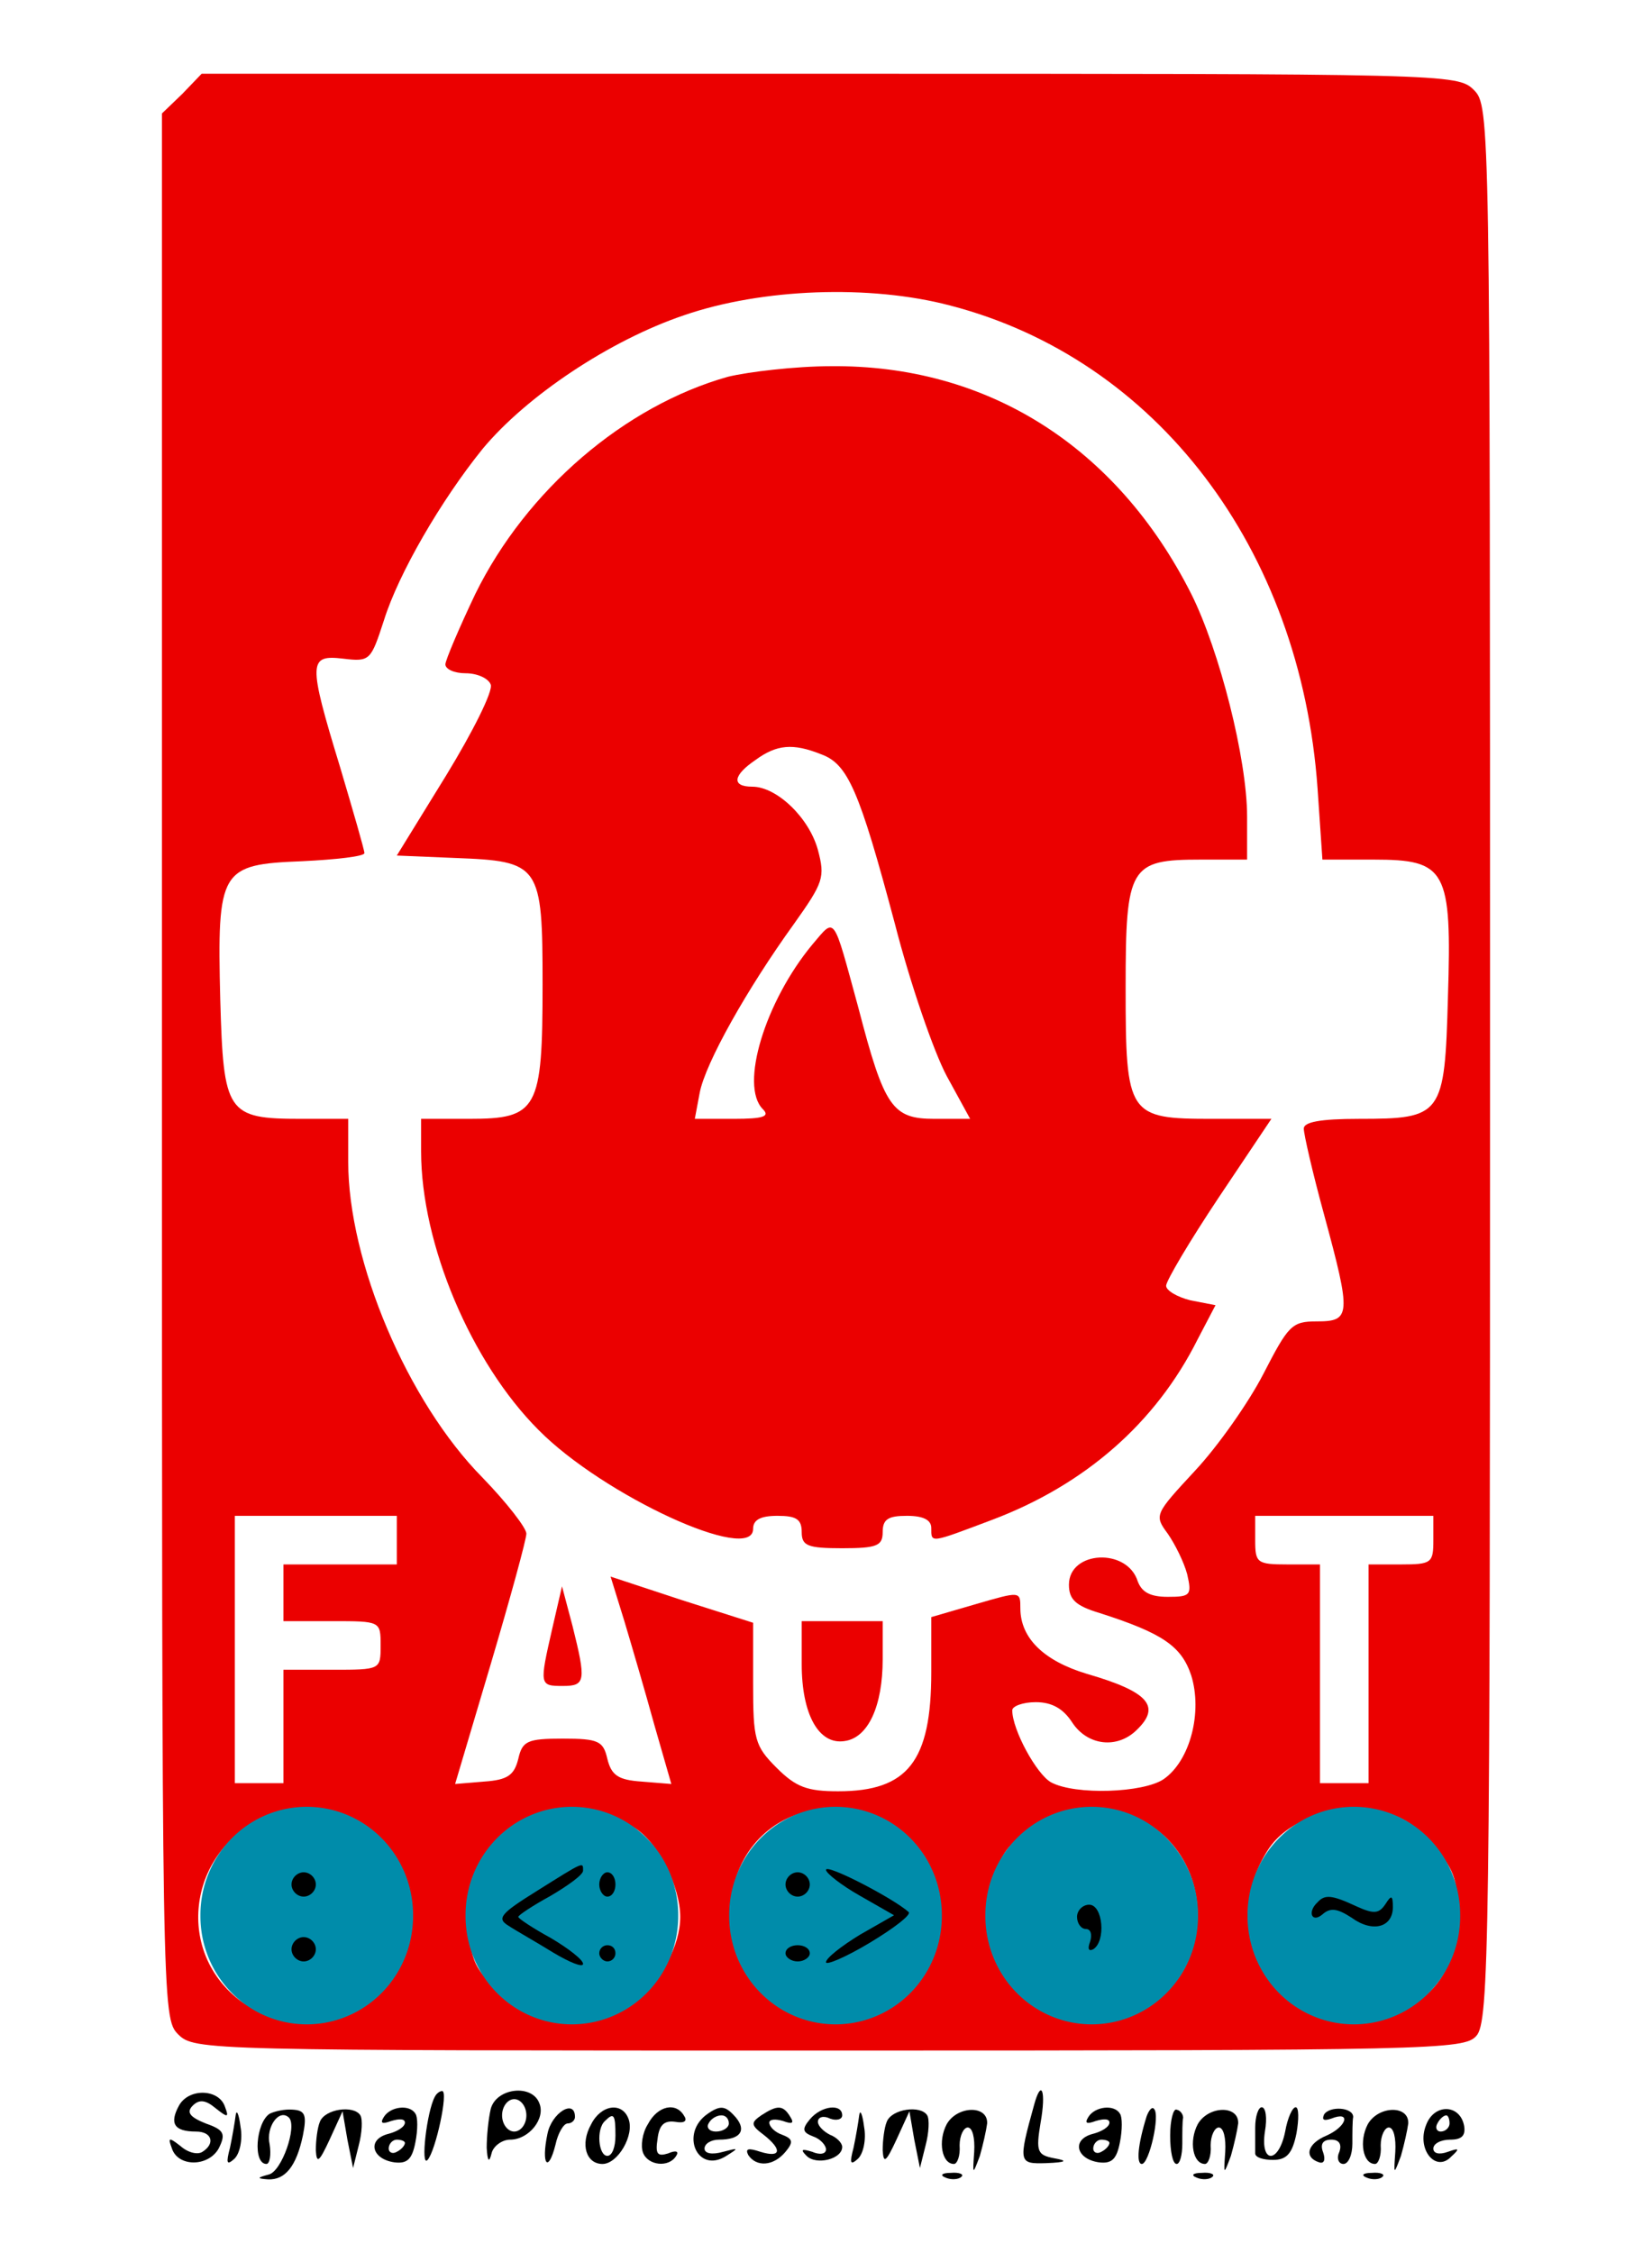 <?xml version="1.0" encoding="UTF-8" standalone="no"?>
<svg
   xmlns:dc="http://purl.org/dc/elements/1.1/"
   xmlns:cc="http://web.resource.org/cc/"
   xmlns:rdf="http://www.w3.org/1999/02/22-rdf-syntax-ns#"
   xmlns:svg="http://www.w3.org/2000/svg"
   xmlns="http://www.w3.org/2000/svg"
   xmlns:sodipodi="http://sodipodi.sourceforge.net/DTD/sodipodi-0.dtd"
   xmlns:inkscape="http://www.inkscape.org/namespaces/inkscape"
   version="1.0"
   width="468pt"
   height="638pt"
   viewBox="0 0 468 638"
   preserveAspectRatio="xMidYMid meet"
   id="svg2304"
   sodipodi:version="0.32"
   inkscape:version="0.45.1"
   sodipodi:docname="faustlogo.svg"
   sodipodi:docbase="CLAMSVN/NetworkEditor/src/images"
   inkscape:output_extension="org.inkscape.output.svg.inkscape">
  <defs
     id="defs2395" />
  <sodipodi:namedview
     inkscape:window-height="596"
     inkscape:window-width="822"
     inkscape:pageshadow="2"
     inkscape:pageopacity="0.0"
     guidetolerance="10.0"
     gridtolerance="10.0"
     objecttolerance="10.0"
     borderopacity="1.0"
     bordercolor="#666666"
     pagecolor="#ffffff"
     id="base"
     inkscape:zoom="0.47398119"
     inkscape:cx="179.4587"
     inkscape:cy="341.37197"
     inkscape:window-x="382"
     inkscape:window-y="228"
     inkscape:current-layer="svg2304" />
  <g
     id="g3540"
     style="fill:#eb0000;fill-opacity:1">
    <path
       d="M 51.618,26.617 L 45.882,32.123 L 45.882,301.911 C 45.882,568.488 45.882,571.471 50.471,576.059 C 55.059,580.647 58.041,580.647 234.688,580.647 C 406.059,580.647 414.777,580.418 418.218,576.518 C 421.889,572.618 422.118,550.135 422.118,301.223 C 422.118,33.041 422.118,30.058 417.53,25.47 C 412.942,20.882 409.959,20.882 235.147,20.882 L 57.124,20.882 L 51.618,26.617 z M 269.1,86.494 C 327.6,101.635 368.436,155.317 373.253,223.223 L 374.63,243.411 L 389.083,243.411 C 409.73,243.411 411.336,246.164 410.189,282.411 C 409.271,315.906 408.583,316.823 384.953,316.823 C 373.942,316.823 369.353,317.741 369.353,319.576 C 369.353,321.182 371.877,332.194 375.089,343.894 C 382.889,372.57 382.659,374.176 373.024,374.176 C 365.912,374.176 364.994,375.323 357.883,389.088 C 353.753,397.117 345.036,409.506 338.612,416.388 C 327.142,428.776 326.912,429.006 330.812,434.282 C 332.877,437.264 335.4,442.312 336.318,445.753 C 337.694,451.717 337.236,452.176 330.812,452.176 C 325.765,452.176 323.471,450.8 322.324,447.817 C 319.341,438.182 302.824,439.1 302.824,448.735 C 302.824,452.865 304.659,454.7 311.541,456.765 C 329.436,462.5 334.712,466.17 337.465,474.429 C 340.677,484.753 337.236,498.517 329.665,503.794 C 323.93,507.694 304.659,508.382 297.777,504.712 C 293.647,502.418 286.765,489.8 286.765,484.294 C 286.765,483.147 289.747,482 293.418,482 C 298.006,482 301.218,483.835 303.741,487.735 C 308.1,494.388 316.589,495.306 322.094,489.8 C 328.977,483.147 325.306,479.017 307.871,473.97 C 295.712,470.3 289.059,463.876 289.059,455.388 C 289.059,450.57 289.059,450.57 276.441,454.241 L 263.824,457.912 L 263.824,473.512 C 263.824,498.747 257.171,507.235 237.441,507.235 C 228.724,507.235 225.512,506.088 220.006,500.582 C 213.812,494.388 213.353,492.553 213.353,476.723 L 213.353,459.517 L 193.165,453.094 L 172.977,446.441 L 176.877,459.059 C 178.941,465.941 182.841,479.247 185.365,488.423 L 190.183,505.17 L 181.694,504.482 C 175.041,504.023 173.206,502.647 172.059,498.059 C 170.912,493.012 169.535,492.323 159.441,492.323 C 149.347,492.323 147.971,493.012 146.824,498.059 C 145.677,502.647 143.841,504.023 137.188,504.482 L 128.93,505.17 L 139.024,471.217 C 144.53,452.635 149.118,435.888 149.118,434.282 C 149.118,432.676 143.612,425.564 136.73,418.453 C 115.394,396.888 98.647,357.2 98.647,328.982 L 98.647,316.823 L 85.341,316.823 C 64.235,316.823 63.318,315.217 62.4,283.1 C 61.482,246.164 62.4,244.788 85.571,243.87 C 95.206,243.411 103.235,242.494 103.235,241.576 C 103.235,240.658 100.024,229.647 96.353,217.258 C 87.177,187.205 87.406,185.37 97.271,186.517 C 104.841,187.435 105.071,186.976 108.741,175.735 C 112.871,162.429 125.03,141.552 136.73,127.099 C 149.118,112.188 172.747,96.358 193.853,89.246 C 215.877,81.676 246.388,80.529 269.1,86.494 z M 112.412,436.117 L 112.412,443 L 96.353,443 L 80.294,443 L 80.294,451.029 L 80.294,459.059 L 94.059,459.059 C 107.824,459.059 107.824,459.059 107.824,465.941 C 107.824,472.823 107.824,472.823 94.059,472.823 L 80.294,472.823 L 80.294,488.882 L 80.294,504.941 L 73.412,504.941 L 66.529,504.941 L 66.529,467.088 L 66.529,429.235 L 89.471,429.235 L 112.412,429.235 L 112.412,436.117 z M 406.059,436.117 C 406.059,442.541 405.6,443 396.883,443 L 387.706,443 L 387.706,473.97 L 387.706,504.941 L 380.824,504.941 L 373.942,504.941 L 373.942,473.97 L 373.942,443 L 364.765,443 C 356.047,443 355.589,442.541 355.589,436.117 L 355.589,429.235 L 380.824,429.235 L 406.059,429.235 L 406.059,436.117 z M 93.83,513.2 C 117,517.788 123.882,549.906 105.3,565.735 C 95.206,573.994 76.624,573.994 66.759,565.506 C 49.324,550.823 54.141,523.065 75.706,514.347 C 82.818,511.594 84.653,511.365 93.83,513.2 z M 180.088,517.788 C 186.512,521.918 192.706,534.306 192.706,542.794 C 192.706,550.823 187.43,560.688 179.859,566.653 C 175.271,570.323 170.453,571.471 161.277,571.471 C 150.035,571.471 147.741,570.553 140.859,563.671 C 133.977,556.788 133.059,554.494 133.059,543.253 C 133.059,529.029 138.335,520.312 150.035,515.035 C 158.294,511.365 172.059,512.512 180.088,517.788 z M 248.683,515.035 C 259.924,519.623 266.118,529.029 266.118,540.959 C 266.118,560.688 255.106,571.471 235.147,571.471 C 226.659,571.471 223.218,570.094 216.565,563.9 C 209.453,557.476 208.077,554.494 207.159,544.859 C 205.094,521 226.2,505.629 248.683,515.035 z M 322.324,515.035 C 337.236,521.459 343.659,540.27 336.089,556.329 C 326.683,576.288 293.189,576.747 283.094,557.247 C 278.277,548.071 279.883,529.718 285.847,523.065 C 295.024,512.512 309.018,509.529 322.324,515.035 z M 405.371,521.918 C 411.795,529.029 412.942,531.782 412.942,541.876 C 412.942,562.294 400.324,573.306 379.447,570.782 C 357.194,568.259 346.412,543.482 359.259,523.753 C 364.306,515.953 375.547,511.594 387.706,512.741 C 395.736,513.429 399.406,515.265 405.371,521.918 z "
       id="path2310"
       style="fill:#eb0000;stroke:none;fill-opacity:1" />
    <path
       d="M 206.241,106.682 C 176.877,114.941 149.118,138.799 134.665,168.164 C 130.077,177.8 126.177,186.976 126.177,188.123 C 126.177,189.5 128.7,190.647 131.912,190.647 C 135.124,190.647 138.335,192.023 139.024,193.858 C 139.712,195.694 133.977,207.164 126.406,219.553 L 112.412,242.264 L 128.93,242.953 C 153.018,243.87 153.706,244.788 153.706,278.741 C 153.706,314.3 152.33,316.823 132.83,316.823 L 119.294,316.823 L 119.294,326 C 119.294,352.382 133.518,385.876 152.559,404.917 C 170.912,423.5 213.353,443 213.353,432.906 C 213.353,430.382 215.418,429.235 220.236,429.235 C 225.512,429.235 227.118,430.153 227.118,433.823 C 227.118,437.723 228.724,438.412 238.588,438.412 C 248.453,438.412 250.059,437.723 250.059,433.823 C 250.059,430.153 251.665,429.235 256.941,429.235 C 261.53,429.235 263.824,430.382 263.824,432.676 C 263.824,437.035 263.365,437.035 281.03,430.382 C 307.183,420.517 327.371,403.082 339.3,379.223 L 344.347,369.588 L 337.236,368.211 C 333.565,367.294 330.353,365.459 330.353,364.082 C 330.353,362.706 337.006,351.464 345.265,339.076 L 360.177,316.823 L 343.43,316.823 C 319.571,316.823 318.883,315.906 318.883,279.658 C 318.883,245.247 320.03,243.411 340.218,243.411 L 353.294,243.411 L 353.294,231.253 C 353.294,214.964 345.494,184.223 337.465,168.164 C 316.359,126.411 279.653,103.241 235.377,103.699 C 225.283,103.699 211.977,105.305 206.241,106.682 z M 232.624,213.588 C 240.194,216.341 243.406,223.682 253.5,261.535 C 257.859,278.511 264.512,297.782 268.183,304.664 L 274.836,316.823 L 264.741,316.823 C 252.812,316.823 250.518,313.611 243.177,285.394 C 235.836,258.553 236.753,259.7 230.1,267.5 C 216.794,283.558 209.453,307.417 216.106,314.07 C 218.171,316.135 216.336,316.823 207.847,316.823 L 196.835,316.823 L 198.212,309.482 C 199.818,300.994 211.747,279.888 224.824,261.764 C 233.312,249.835 233.771,248.458 231.706,240.658 C 229.183,231.482 220.006,222.764 213.124,222.764 C 207.159,222.764 207.618,219.553 214.041,215.194 C 220.006,210.835 224.594,210.376 232.624,213.588 z "
       id="path2312"
       style="fill:#eb0000;stroke:none;fill-opacity:1" />
    <path
       d="M 156.459,461.123 C 152.788,477.182 152.788,477.412 159.441,477.412 C 165.865,477.412 166.094,476.035 162.194,460.435 L 159.212,449.194 L 156.459,461.123 z "
       id="path2314"
       style="fill:#eb0000;stroke:none;fill-opacity:1" />
    <path
       d="M 227.118,471.217 C 227.118,485.441 231.936,494.159 239.277,493.012 C 245.93,492.094 250.059,483.147 250.059,469.841 L 250.059,459.059 L 238.588,459.059 L 227.118,459.059 L 227.118,471.217 z "
       id="path2316"
       style="fill:#eb0000;stroke:none;fill-opacity:1" />
  </g>
  <g
     id="g5583">
    <g
       id="g5554">
      <path
         sodipodi:type="arc"
         style="fill:#008caa;fill-opacity:1;fill-rule:nonzero;stroke:#008caa;stroke-width:1.186;stroke-miterlimit:4;stroke-dasharray:none;stroke-dashoffset:0;stroke-opacity:1"
         id="path3568"
         sodipodi:cx="86.923279"
         sodipodi:cy="543.48151"
         sodipodi:rx="32.912697"
         sodipodi:ry="32.068783"
         d="M 119.836 543.482 A 32.913 32.069 0 1 1  54.011,543.482 A 32.913 32.069 0 1 1  119.836 543.482 z"
         transform="matrix(0.899,0,0,-0.938,8.757,1052.217)" />
      <path
         style="fill:#000000;stroke:none"
         id="path2318"
         d="M 82.588,533.618 C 82.588,535.453 84.194,537.059 86.029,537.059 C 87.865,537.059 89.471,535.453 89.471,533.618 C 89.471,531.782 87.865,530.176 86.029,530.176 C 84.194,530.176 82.588,531.782 82.588,533.618 z " />
      <path
         style="fill:#000000;stroke:none"
         id="path2320"
         d="M 82.588,551.971 C 82.588,553.806 84.194,555.412 86.029,555.412 C 87.865,555.412 89.471,553.806 89.471,551.971 C 89.471,550.135 87.865,548.529 86.029,548.529 C 84.194,548.529 82.588,550.135 82.588,551.971 z " />
    </g>
    <g
       id="g5563">
      <path
         transform="matrix(0.899,0,0,-0.938,83.866,1052.217)"
         d="M 119.836 543.482 A 32.913 32.069 0 1 1  54.011,543.482 A 32.913 32.069 0 1 1  119.836 543.482 z"
         sodipodi:ry="32.068783"
         sodipodi:rx="32.912697"
         sodipodi:cy="543.48151"
         sodipodi:cx="86.923279"
         id="path3572"
         style="fill:#008caa;fill-opacity:1;fill-rule:nonzero;stroke:#008caa;stroke-width:1.186;stroke-miterlimit:4;stroke-dasharray:none;stroke-dashoffset:0;stroke-opacity:1"
         sodipodi:type="arc" />
      <path
         style="fill:#000000;stroke:none"
         id="path2322"
         d="M 152.1,535.453 C 141.777,541.876 140.63,543.253 144.071,545.318 C 146.135,546.694 151.871,549.906 156.688,552.888 C 161.277,555.641 165.177,557.247 165.177,556.1 C 165.177,554.953 161.047,551.741 156,548.759 C 150.953,546.006 146.824,543.253 146.824,542.794 C 146.824,542.335 150.953,539.582 156,536.829 C 161.047,533.847 165.177,530.865 165.177,529.718 C 165.177,527.194 165.635,526.965 152.1,535.453 z " />
      <path
         style="fill:#000000;stroke:none"
         id="path2324"
         d="M 169.765,533.618 C 169.765,535.453 170.912,537.059 172.059,537.059 C 173.435,537.059 174.353,535.453 174.353,533.618 C 174.353,531.782 173.435,530.176 172.059,530.176 C 170.912,530.176 169.765,531.782 169.765,533.618 z " />
      <path
         style="fill:#000000;stroke:none"
         id="path2326"
         d="M 169.765,553.118 C 169.765,554.265 170.912,555.412 172.059,555.412 C 173.435,555.412 174.353,554.265 174.353,553.118 C 174.353,551.741 173.435,550.823 172.059,550.823 C 170.912,550.823 169.765,551.741 169.765,553.118 z " />
    </g>
    <g
       id="g5569">
      <path
         sodipodi:type="arc"
         style="fill:#008caa;fill-opacity:1;fill-rule:nonzero;stroke:#008caa;stroke-width:1.186;stroke-miterlimit:4;stroke-dasharray:none;stroke-dashoffset:0;stroke-opacity:1"
         id="path3574"
         sodipodi:cx="86.923279"
         sodipodi:cy="543.48151"
         sodipodi:rx="32.912697"
         sodipodi:ry="32.068783"
         d="M 119.836 543.482 A 32.913 32.069 0 1 1  54.011,543.482 A 32.913 32.069 0 1 1  119.836 543.482 z"
         transform="matrix(0.899,0,0,-0.938,158.552,1052.217)" />
      <path
         style="fill:#000000;stroke:none"
         id="path2328"
         d="M 234,529.488 C 234,530.406 238.359,533.847 243.636,536.829 L 253.271,542.335 L 243.636,547.841 C 238.359,551.053 234,554.494 234,555.641 C 234,556.559 239.506,554.265 246.388,550.135 C 253.271,546.006 258.318,542.106 257.4,541.418 C 253.041,537.518 234,527.653 234,529.488 z " />
      <path
         style="fill:#000000;stroke:none"
         id="path2330"
         d="M 222.53,533.618 C 222.53,535.453 224.136,537.059 225.971,537.059 C 227.806,537.059 229.412,535.453 229.412,533.618 C 229.412,531.782 227.806,530.176 225.971,530.176 C 224.136,530.176 222.53,531.782 222.53,533.618 z " />
      <path
         style="fill:#000000;stroke:none"
         id="path2332"
         d="M 222.53,553.118 C 222.53,554.265 224.136,555.412 225.971,555.412 C 227.806,555.412 229.412,554.265 229.412,553.118 C 229.412,551.741 227.806,550.823 225.971,550.823 C 224.136,550.823 222.53,551.741 222.53,553.118 z " />
    </g>
    <g
       id="g5575">
      <path
         transform="matrix(0.899,0,0,-0.938,231.129,1052.217)"
         d="M 119.836 543.482 A 32.913 32.069 0 1 1  54.011,543.482 A 32.913 32.069 0 1 1  119.836 543.482 z"
         sodipodi:ry="32.068783"
         sodipodi:rx="32.912697"
         sodipodi:cy="543.48151"
         sodipodi:cx="86.923279"
         id="path3576"
         style="fill:#008caa;fill-opacity:1;fill-rule:nonzero;stroke:#008caa;stroke-width:1.186;stroke-miterlimit:4;stroke-dasharray:none;stroke-dashoffset:0;stroke-opacity:1"
         sodipodi:type="arc" />
      <path
         style="fill:#000000;stroke:none"
         id="path2334"
         d="M 305.118,542.794 C 305.118,544.629 306.265,546.235 307.641,546.235 C 309.018,546.235 309.477,547.841 308.789,549.906 C 308.1,551.741 308.33,552.659 309.706,551.971 C 313.377,549.676 312.459,539.353 308.559,539.353 C 306.724,539.353 305.118,540.959 305.118,542.794 z " />
    </g>
    <g
       id="g5579">
      <path
         sodipodi:type="arc"
         style="fill:#008caa;fill-opacity:1;fill-rule:nonzero;stroke:#008caa;stroke-width:1.186;stroke-miterlimit:4;stroke-dasharray:none;stroke-dashoffset:0;stroke-opacity:1"
         id="path3578"
         sodipodi:cx="86.923279"
         sodipodi:cy="543.48151"
         sodipodi:rx="32.912697"
         sodipodi:ry="32.068783"
         d="M 119.836 543.482 A 32.913 32.069 0 1 1  54.011,543.482 A 32.913 32.069 0 1 1  119.836 543.482 z"
         transform="matrix(0.899,0,0,-0.938,305.394,1052.217)" />
      <path
         style="fill:#000000;stroke:none"
         id="path2336"
         d="M 373.253,538.665 C 370.271,541.418 371.647,544.629 374.63,542.106 C 376.924,540.041 378.989,540.5 382.889,543.023 C 388.853,547.382 394.589,545.776 394.589,540.041 C 394.589,536.6 394.13,536.6 392.524,539.123 C 390.689,541.876 389.312,542.106 384.265,539.812 C 377.383,536.6 375.318,536.37 373.253,538.665 z " />
    </g>
  </g>
  <g
     id="g5605">
    <path
       d="M 50.7,596.247 C 47.947,601.294 49.324,603.588 55.518,603.588 C 60.106,603.588 61.024,607.029 57.353,609.323 C 55.977,610.241 53.224,609.553 51.159,607.718 C 47.947,605.194 47.488,605.194 48.635,608.176 C 50.241,613.682 58.959,613.682 61.941,608.406 C 64.006,604.276 63.547,603.129 58.271,601.294 C 53.682,599.459 52.765,598.082 54.6,596.247 C 56.435,594.412 58.271,594.641 61.024,596.935 C 64.465,599.688 64.924,599.688 63.777,596.706 C 62.171,591.429 53.453,591.2 50.7,596.247 z "
       id="path2338"
       style="fill:#000000;stroke:none" />
    <path
       d="M 123.194,593.723 C 120.9,597.853 119.065,613.912 121.13,611.618 C 123.424,609.094 127.094,592.118 125.259,592.118 C 124.571,592.118 123.653,592.806 123.194,593.723 z "
       id="path2340"
       style="fill:#000000;stroke:none" />
    <path
       d="M 139.024,597.165 C 138.335,600.147 137.877,604.965 137.877,608.176 C 138.106,612.076 138.565,612.535 139.253,609.782 C 139.712,607.718 142.235,605.882 144.53,605.882 C 149.806,605.882 154.624,599.918 152.788,595.559 C 150.724,590.053 140.63,591.2 139.024,597.165 z M 149.118,599 C 149.118,601.523 147.512,603.588 145.677,603.588 C 143.841,603.588 142.235,601.523 142.235,599 C 142.235,596.476 143.841,594.412 145.677,594.412 C 147.512,594.412 149.118,596.476 149.118,599 z "
       id="path2342"
       style="fill:#000000;stroke:none" />
    <path
       d="M 292.959,596.018 C 288.371,612.535 288.6,612.765 296.4,612.535 C 302.136,612.306 302.594,611.847 298.694,611.159 C 293.877,610.241 293.418,609.323 294.794,601.065 C 296.4,592.118 295.024,588.447 292.959,596.018 z "
       id="path2344"
       style="fill:#000000;stroke:none" />
    <path
       d="M 66.759,599 C 66.529,600.835 65.841,604.965 65.153,608.176 C 64.006,612.535 64.235,613.223 66.3,611.388 C 67.906,610.012 68.824,605.882 68.135,602.212 C 67.677,598.541 66.988,597.165 66.759,599 z "
       id="path2346"
       style="fill:#000000;stroke:none" />
    <path
       d="M 76.394,598.541 C 72.494,601.065 71.577,612.765 75.477,612.765 C 76.394,612.765 76.853,610.241 76.394,607.259 C 75.247,602.212 79.147,596.935 81.9,599.688 C 84.194,602.212 79.835,614.829 76.165,615.747 C 72.724,616.665 72.724,616.894 75.935,617.124 C 80.753,617.353 83.965,613.453 85.8,604.735 C 86.947,599 86.488,597.623 83.047,597.394 C 80.753,597.165 77.771,597.853 76.394,598.541 z "
       id="path2348"
       style="fill:#000000;stroke:none" />
    <path
       d="M 90.618,600.835 C 89.93,602.441 89.471,606.112 89.471,608.865 C 89.7,612.765 90.388,612.306 93.371,605.882 L 97.041,597.853 L 98.418,605.882 L 100.024,613.912 L 101.63,607.488 C 102.547,604.047 102.777,600.147 102.088,599 C 100.253,596.018 91.994,597.165 90.618,600.835 z "
       id="path2350"
       style="fill:#000000;stroke:none" />
    <path
       d="M 108.741,599.459 C 107.594,601.294 108.282,601.523 110.806,600.606 C 113.1,599.918 114.706,599.918 114.706,601.065 C 114.706,602.212 112.641,603.588 109.888,604.276 C 103.924,605.882 105.3,611.388 111.724,612.306 C 115.394,612.765 116.771,611.388 117.688,606.571 C 118.377,603.129 118.377,599.459 117.688,598.541 C 116.082,595.788 110.577,596.476 108.741,599.459 z M 114.706,606.8 C 114.706,607.488 113.788,608.635 112.412,609.323 C 111.265,610.012 110.118,609.553 110.118,608.406 C 110.118,607.029 111.265,605.882 112.412,605.882 C 113.788,605.882 114.706,606.341 114.706,606.8 z "
       id="path2352"
       style="fill:#000000;stroke:none" />
    <path
       d="M 155.083,604.276 C 153.247,612.994 155.312,615.518 157.377,607.259 C 158.065,604.047 159.671,601.294 160.818,601.294 C 161.965,601.294 162.883,600.376 162.883,599.459 C 162.883,594.182 156.23,598.312 155.083,604.276 z "
       id="path2354"
       style="fill:#000000;stroke:none" />
    <path
       d="M 167.471,601.523 C 164.259,607.259 166.094,612.765 170.683,612.765 C 175.041,612.765 179.859,604.506 178.024,599.918 C 176.188,595.1 170.224,596.018 167.471,601.523 z M 174.353,604.735 C 174.353,607.947 173.435,610.471 172.059,610.471 C 169.535,610.471 168.847,602.9 171.371,600.606 C 173.894,598.082 174.353,598.771 174.353,604.735 z "
       id="path2356"
       style="fill:#000000;stroke:none" />
    <path
       d="M 183.53,601.523 C 181.924,604.047 181.465,607.718 182.153,609.553 C 183.53,613.223 189.494,613.912 191.559,610.471 C 192.477,609.094 191.33,608.865 189.265,609.782 C 186.283,610.7 185.594,610.012 186.283,605.653 C 186.741,601.753 188.118,600.376 191.33,600.835 C 193.853,601.294 194.771,600.606 193.853,599.229 C 191.559,595.1 186.283,596.247 183.53,601.523 z "
       id="path2358"
       style="fill:#000000;stroke:none" />
    <path
       d="M 200.506,598.541 C 192.477,604.047 197.524,615.747 205.783,610.471 C 209.453,608.176 209.224,608.176 204.865,609.323 C 201.653,610.241 199.588,609.782 199.588,608.406 C 199.588,607.029 201.424,605.882 203.718,605.882 C 209.683,605.882 211.518,603.359 208.536,599.688 C 205.553,596.247 204.177,596.018 200.506,598.541 z M 206.471,601.294 C 206.471,602.441 204.865,603.588 202.8,603.588 C 200.965,603.588 200.047,602.441 200.736,601.294 C 201.424,599.918 203.03,599 204.406,599 C 205.553,599 206.471,599.918 206.471,601.294 z "
       id="path2360"
       style="fill:#000000;stroke:none" />
    <path
       d="M 215.647,599 C 212.665,601.065 212.665,601.753 216.336,604.506 C 221.612,608.635 221.383,611.159 215.418,609.323 C 211.977,608.176 211.059,608.406 211.977,610.241 C 214.271,613.682 219.088,613.453 222.53,609.323 C 224.824,606.571 224.594,605.653 221.612,604.506 C 219.547,603.818 217.941,602.212 217.941,601.065 C 217.941,600.147 219.547,599.918 221.841,600.606 C 224.365,601.523 225.053,601.294 223.906,599.459 C 221.841,596.018 220.236,596.018 215.647,599 z "
       id="path2362"
       style="fill:#000000;stroke:none" />
    <path
       d="M 229.412,600.147 C 227.118,602.9 227.347,603.818 230.33,604.965 C 232.394,605.653 234,607.488 234,608.635 C 234,610.012 232.165,610.241 230.1,609.323 C 227.118,608.406 226.659,608.635 228.494,610.471 C 231.247,613.223 238.588,611.388 238.588,607.947 C 238.588,606.8 236.983,605.194 235.147,604.506 C 233.312,603.588 231.706,601.982 231.706,600.835 C 231.706,599.459 233.312,599 235.147,599.918 C 236.983,600.606 238.588,600.147 238.588,599 C 238.588,595.559 232.624,596.247 229.412,600.147 z "
       id="path2364"
       style="fill:#000000;stroke:none" />
    <path
       d="M 243.406,599 C 243.177,600.835 242.488,604.965 241.8,608.176 C 240.653,612.535 240.883,613.223 242.947,611.388 C 244.553,610.012 245.471,605.882 244.783,602.212 C 244.324,598.541 243.636,597.165 243.406,599 z "
       id="path2366"
       style="fill:#000000;stroke:none" />
    <path
       d="M 251.206,600.835 C 250.518,602.441 250.059,606.112 250.059,608.865 C 250.288,612.765 250.977,612.306 253.959,605.882 L 257.63,597.853 L 259.006,605.882 L 260.612,613.912 L 262.218,607.488 C 263.136,604.047 263.365,600.147 262.677,599 C 260.841,596.018 252.583,597.165 251.206,600.835 z "
       id="path2368"
       style="fill:#000000;stroke:none" />
    <path
       d="M 268.183,601.523 C 265.659,606.341 266.806,612.765 270.247,612.765 C 271.165,612.765 272.083,610.471 271.853,607.488 C 271.853,604.735 273,602.441 274.147,602.441 C 275.524,602.441 276.212,605.423 275.983,609.323 C 275.524,615.976 275.524,615.976 277.589,610.471 C 278.506,607.259 279.424,603.129 279.653,601.294 C 279.883,596.018 271.165,596.247 268.183,601.523 z "
       id="path2370"
       style="fill:#000000;stroke:none" />
    <path
       d="M 308.33,599.459 C 307.183,601.294 307.871,601.523 310.394,600.606 C 312.689,599.918 314.294,599.918 314.294,601.065 C 314.294,602.212 312.23,603.588 309.477,604.276 C 303.512,605.882 304.889,611.388 311.312,612.306 C 314.983,612.765 316.359,611.388 317.277,606.571 C 317.965,603.129 317.965,599.459 317.277,598.541 C 315.671,595.788 310.165,596.476 308.33,599.459 z M 314.294,606.8 C 314.294,607.488 313.377,608.635 312,609.323 C 310.853,610.012 309.706,609.553 309.706,608.406 C 309.706,607.029 310.853,605.882 312,605.882 C 313.377,605.882 314.294,606.341 314.294,606.8 z "
       id="path2372"
       style="fill:#000000;stroke:none" />
    <path
       d="M 324.847,599.229 C 322.324,607.259 321.865,612.765 323.471,612.765 C 325.536,612.765 328.747,598.771 326.912,597.165 C 326.453,596.476 325.536,597.394 324.847,599.229 z "
       id="path2374"
       style="fill:#000000;stroke:none" />
    <path
       d="M 331.5,604.735 C 331.5,609.094 332.189,612.765 333.336,612.765 C 334.253,612.765 334.942,610.241 334.942,607.029 C 334.942,603.818 334.942,600.606 335.171,599.688 C 335.171,598.771 334.483,597.623 333.336,597.394 C 332.418,596.935 331.5,600.376 331.5,604.735 z "
       id="path2376"
       style="fill:#000000;stroke:none" />
    <path
       d="M 339.3,601.523 C 336.777,606.341 337.924,612.765 341.365,612.765 C 342.283,612.765 343.2,610.471 342.971,607.488 C 342.971,604.735 344.118,602.441 345.265,602.441 C 346.642,602.441 347.33,605.423 347.1,609.323 C 346.642,615.976 346.642,615.976 348.706,610.471 C 349.624,607.259 350.542,603.129 350.771,601.294 C 351,596.018 342.283,596.247 339.3,601.523 z "
       id="path2378"
       style="fill:#000000;stroke:none" />
    <path
       d="M 355.589,602.441 C 355.589,605.653 355.589,608.865 355.589,609.782 C 355.589,610.929 357.883,611.618 360.636,611.618 C 364.536,611.618 366.142,609.782 367.289,604.047 C 367.977,600.147 367.977,596.706 367.059,596.706 C 366.142,596.706 364.765,599.688 364.077,603.588 C 362.242,612.765 356.965,612.765 358.342,603.588 C 359.03,599.688 358.571,596.706 357.424,596.706 C 356.506,596.706 355.589,599.229 355.589,602.441 z "
       id="path2380"
       style="fill:#000000;stroke:none" />
    <path
       d="M 375.089,598.771 C 374.4,600.376 375.089,600.606 377.153,599.918 C 382.889,597.623 381.512,602.212 375.777,604.735 C 370.271,607.029 369.353,610.929 373.712,612.306 C 375.089,612.765 375.547,611.618 374.859,609.553 C 373.942,607.259 374.63,605.882 377.153,605.882 C 379.447,605.882 380.136,607.259 379.447,609.323 C 378.53,611.159 379.218,612.765 380.595,612.765 C 381.971,612.765 383.118,610.241 383.118,607.029 C 383.118,603.818 383.118,600.606 383.347,599.459 C 383.347,596.706 376.695,596.247 375.089,598.771 z "
       id="path2382"
       style="fill:#000000;stroke:none" />
    <path
       d="M 387.477,601.523 C 384.953,606.341 386.1,612.765 389.542,612.765 C 390.459,612.765 391.377,610.471 391.147,607.488 C 391.147,604.735 392.295,602.441 393.442,602.441 C 394.818,602.441 395.506,605.423 395.277,609.323 C 394.818,615.976 394.818,615.976 396.883,610.471 C 397.8,607.259 398.718,603.129 398.947,601.294 C 399.177,596.018 390.459,596.247 387.477,601.523 z "
       id="path2384"
       style="fill:#000000;stroke:none" />
    <path
       d="M 403.995,601.753 C 401.242,608.635 406.747,615.288 411.106,610.7 C 413.63,608.406 413.4,608.176 410.189,609.323 C 407.665,610.241 406.059,609.782 406.059,608.406 C 406.059,607.029 408.124,605.882 410.877,605.882 C 414.089,605.882 415.236,604.735 414.777,601.982 C 413.63,595.788 406.289,595.559 403.995,601.753 z M 410.647,601.294 C 410.647,602.441 409.5,603.588 408.124,603.588 C 406.977,603.588 406.518,602.441 407.206,601.294 C 407.895,599.918 409.042,599 409.73,599 C 410.189,599 410.647,599.918 410.647,601.294 z "
       id="path2386"
       style="fill:#000000;stroke:none" />
    <path
       d="M 267.953,616.665 C 269.559,617.353 271.624,617.124 272.312,616.435 C 273.23,615.747 271.853,615.059 269.33,615.288 C 266.806,615.288 266.118,615.976 267.953,616.665 z "
       id="path2388"
       style="fill:#000000;stroke:none" />
    <path
       d="M 339.071,616.665 C 340.677,617.353 342.742,617.124 343.43,616.435 C 344.347,615.747 342.971,615.059 340.447,615.288 C 337.924,615.288 337.236,615.976 339.071,616.665 z "
       id="path2390"
       style="fill:#000000;stroke:none" />
    <path
       d="M 387.247,616.665 C 388.853,617.353 390.918,617.124 391.606,616.435 C 392.524,615.747 391.147,615.059 388.624,615.288 C 386.1,615.288 385.412,615.976 387.247,616.665 z "
       id="path2392"
       style="fill:#000000;stroke:none" />
  </g>
</svg>
